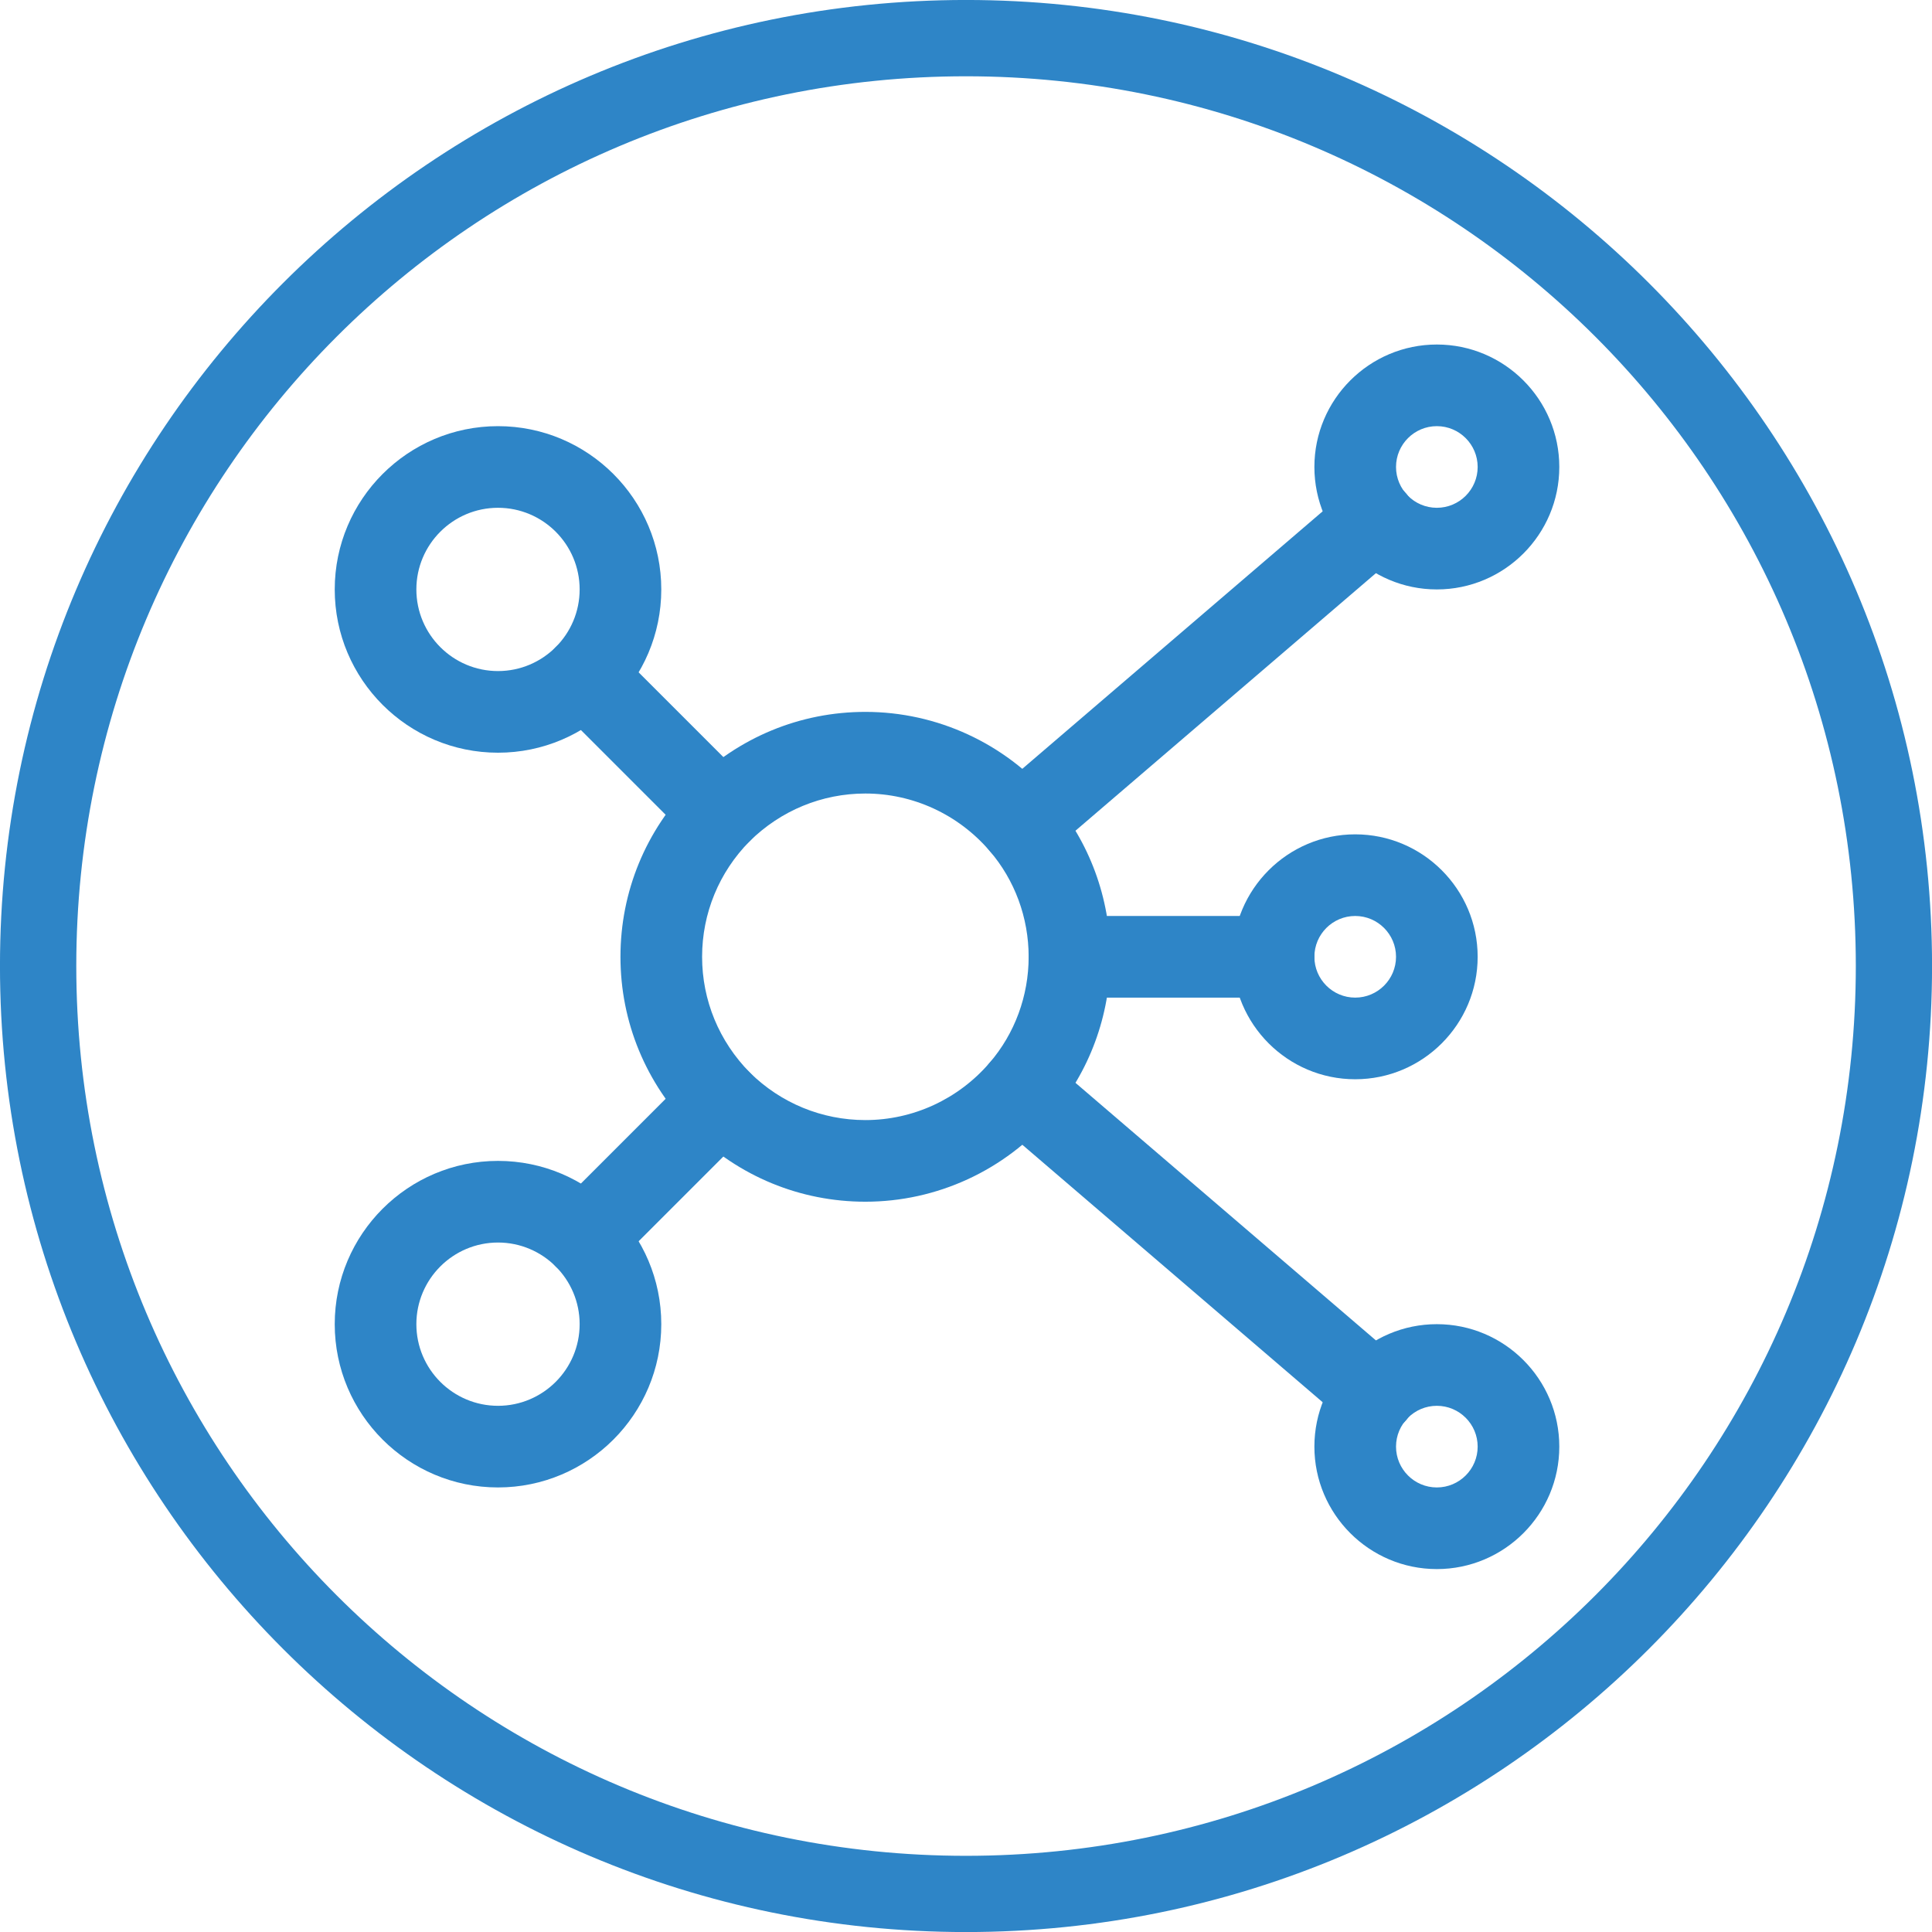 <?xml version="1.0" encoding="UTF-8" standalone="no"?>
<svg
   xmlns:dc="http://purl.org/dc/elements/1.1/"
   xmlns:cc="http://creativecommons.org/ns#"
   xmlns:rdf="http://www.w3.org/1999/02/22-rdf-syntax-ns#"
   xmlns:svg="http://www.w3.org/2000/svg"
   xmlns="http://www.w3.org/2000/svg"
   xmlns:sodipodi="http://sodipodi.sourceforge.net/DTD/sodipodi-0.dtd"
   xmlns:inkscape="http://www.inkscape.org/namespaces/inkscape"
   width="100"
   height="100"
   viewBox="0 0 26.458 26.458"
   version="1.1"
   id="svg8"
   inkscape:version="1.0.1 (3bc2e813f5, 2020-09-07)"
   sodipodi:docname="connection.svg">
  <defs
     id="defs2">
    <style
       id="style899">.cls-1,.cls-2{fill:none;stroke:#0832ff;stroke-linecap:round;stroke-linejoin:round;}.cls-1{stroke-width:2px;}.cls-3{fill:#0832ff;}</style>
  </defs>
  <sodipodi:namedview
     id="base"
     pagecolor="#ffffff"
     bordercolor="#666666"
     borderopacity="1.0"
     inkscape:pageopacity="0.0"
     inkscape:pageshadow="2"
     inkscape:zoom="1.979899"
     inkscape:cx="26.469683"
     inkscape:cy="39.412909"
     inkscape:document-units="mm"
     inkscape:current-layer="layer1"
     inkscape:document-rotation="0"
     showgrid="false"
     units="px"
     inkscape:window-width="1920"
     inkscape:window-height="1017"
     inkscape:window-x="1072"
     inkscape:window-y="554"
     inkscape:window-maximized="1" />
  <g
     inkscape:label="Layer 1"
     inkscape:groupmode="layer"
     id="layer1">
    <g
       id="g972"
       style="opacity:1"
       transform="translate(-3.2533333e-4,-3.2533333e-4)">
      <path
         style="color:#000000;font-style:normal;font-variant:normal;font-weight:normal;font-stretch:normal;font-size:medium;line-height:normal;font-family:sans-serif;font-variant-ligatures:normal;font-variant-position:normal;font-variant-caps:normal;font-variant-numeric:normal;font-variant-alternates:normal;font-variant-east-asian:normal;font-feature-settings:normal;font-variation-settings:normal;text-indent:0;text-align:start;text-decoration:none;text-decoration-line:none;text-decoration-style:solid;text-decoration-color:#000000;letter-spacing:normal;word-spacing:normal;text-transform:none;writing-mode:lr-tb;direction:ltr;text-orientation:mixed;dominant-baseline:auto;baseline-shift:baseline;text-anchor:start;white-space:normal;shape-padding:0;shape-margin:0;inline-size:0;clip-rule:nonzero;display:inline;overflow:visible;visibility:visible;isolation:auto;mix-blend-mode:normal;color-interpolation:sRGB;color-interpolation-filters:linearRGB;solid-color:#000000;solid-opacity:1;vector-effect:none;fill:#2e85c7;fill-opacity:1;fill-rule:nonzero;stroke:none;stroke-width:1.044;stroke-linecap:round;stroke-linejoin:round;stroke-miterlimit:4;stroke-dasharray:none;stroke-dashoffset:0;stroke-opacity:1;paint-order:stroke markers fill;color-rendering:auto;image-rendering:auto;shape-rendering:auto;text-rendering:auto;enable-background:accumulate;stop-color:#000000;stop-opacity:1"
         d="M 13.229,0 C 5.928,0 5.7448675e-7,5.928 0,13.229 c 0,7.3 5.928,13.23 13.229,13.23 7.3,0 13.23,-5.93 13.23,-13.23 C 26.459,5.928 20.529,0 13.229,0 Z m 0,1.045 c 6.736,0 12.186,5.448 12.186,12.184 0,6.736 -5.45,12.186 -12.186,12.186 -6.736,0 -12.184,-5.45 -12.184,-12.186 5e-7,-6.736 5.448,-12.184 12.184,-12.184 z"
         id="path974" />
    </g>
    <g
       id="g968"
       transform="matrix(0.559,0,0,0.559,4.025,4.159)"
       style="fill:#2e85c7;fill-opacity:1">
      <g
         id="Layer_2"
         style="fill:#2e85c7;fill-opacity:1" />
      <g
         id="Layer_3"
         style="fill:#2e85c7;fill-opacity:1" />
      <g
         id="Layer_4"
         style="fill:#2e85c7;fill-opacity:1" />
      <g
         id="Layer_5"
         style="fill:#2e85c7;fill-opacity:1" />
      <g
         id="Layer_6"
         style="fill:#2e85c7;fill-opacity:1" />
      <g
         id="Layer_7"
         style="fill:#2e85c7;fill-opacity:1" />
      <g
         id="Layer_8"
         style="fill:#2e85c7;fill-opacity:1" />
      <g
         id="Layer_9"
         style="fill:#2e85c7;fill-opacity:1" />
      <g
         id="Layer_10"
         style="fill:#2e85c7;fill-opacity:1" />
      <g
         id="Layer_11"
         style="fill:#2e85c7;fill-opacity:1" />
      <g
         id="Layer_12"
         style="fill:#2e85c7;fill-opacity:1" />
      <g
         id="Layer_13"
         style="fill:#2e85c7;fill-opacity:1" />
      <g
         id="Layer_14"
         style="fill:#2e85c7;fill-opacity:1" />
      <g
         id="Layer_15"
         style="fill:#2e85c7;fill-opacity:1" />
      <g
         id="Layer_16"
         style="fill:#2e85c7;fill-opacity:1" />
      <g
         id="Layer_17"
         style="fill:#2e85c7;fill-opacity:1" />
      <g
         id="Layer_18"
         style="fill:#2e85c7;fill-opacity:1" />
      <g
         id="Layer_19"
         style="fill:#2e85c7;fill-opacity:1" />
      <g
         id="Layer_20"
         style="fill:#2e85c7;fill-opacity:1" />
      <g
         id="Layer_21"
         style="fill:#2e85c7;fill-opacity:1" />
      <g
         id="Layer_22"
         style="fill:#2e85c7;fill-opacity:1" />
      <g
         id="Layer_23"
         style="fill:#2e85c7;fill-opacity:1" />
      <g
         id="Layer_24"
         style="fill:#2e85c7;fill-opacity:1">
        <g
           id="g868"
           style="fill:#2e85c7;fill-opacity:1">
          <path
             d="m 17.8,13.75 c -0.281,0 -0.561,-0.119 -0.759,-0.349 -0.36,-0.419 -0.311,-1.051 0.108,-1.41 l 8.69,-7.45 c 0.419,-0.358 1.051,-0.31 1.409,0.108 0.36,0.419 0.311,1.051 -0.108,1.41 l -8.69,7.45 C 18.262,13.671 18.03,13.75 17.8,13.75 Z"
             fill="#00acba"
             id="path866"
             style="fill:#2e85c7;fill-opacity:1" />
        </g>
        <g
           id="g872"
           style="fill:#2e85c7;fill-opacity:1">
          <path
             d="m 26.49,27.7 c -0.231,0 -0.462,-0.079 -0.65,-0.241 l -8.69,-7.45 c -0.42,-0.359 -0.468,-0.991 -0.108,-1.41 0.359,-0.419 0.991,-0.467 1.409,-0.108 l 8.69,7.45 c 0.42,0.359 0.469,0.991 0.108,1.41 -0.197,0.23 -0.477,0.349 -0.759,0.349 z"
             fill="#00acba"
             id="path870"
             style="fill:#2e85c7;fill-opacity:1" />
        </g>
        <g
           id="g876"
           style="fill:#2e85c7;fill-opacity:1">
          <path
             d="m 7.12,23.88 c -0.256,0 -0.512,-0.098 -0.707,-0.293 -0.391,-0.391 -0.391,-1.023 0,-1.414 L 9.753,18.833 c 0.391,-0.391 1.023,-0.391 1.414,0 0.391,0.391 0.391,1.023 0,1.414 l -3.34,3.34 c -0.195,0.195 -0.451,0.293 -0.707,0.293 z"
             fill="#00acba"
             id="path874"
             style="fill:#2e85c7;fill-opacity:1" />
        </g>
        <g
           id="g880"
           style="fill:#2e85c7;fill-opacity:1">
          <path
             d="m 10.46,13.46 c -0.256,0 -0.512,-0.098 -0.707,-0.293 L 6.413,9.827 c -0.391,-0.391 -0.391,-1.023 0,-1.414 0.391,-0.391 1.023,-0.391 1.414,0 l 3.34,3.34 c 0.391,0.391 0.391,1.023 0,1.414 -0.195,0.195 -0.451,0.293 -0.707,0.293 z"
             fill="#00acba"
             id="path878"
             style="fill:#2e85c7;fill-opacity:1" />
        </g>
        <g
           id="g884"
           style="fill:#2e85c7;fill-opacity:1">
          <path
             d="m 24,17 h -5 c -0.553,0 -1,-0.448 -1,-1 0,-0.552 0.447,-1 1,-1 h 5 c 0.553,0 1,0.448 1,1 0,0.552 -0.447,1 -1,1 z"
             fill="#00acba"
             id="path882"
             style="fill:#2e85c7;fill-opacity:1" />
        </g>
        <g
           id="g888"
           style="fill:#2e85c7;fill-opacity:1">
          <path
             d="M 14,22 C 12.404,22 10.898,21.379 9.757,20.251 8.621,19.102 8,17.596 8,16 8,14.404 8.621,12.898 9.749,11.757 10.898,10.621 12.404,10 14,10 c 1.75,0 3.411,0.765 4.558,2.098 C 19.487,13.176 20,14.562 20,16 20,17.438 19.487,18.824 18.558,19.903 17.411,21.235 15.75,22 14,22 Z m 0,-10 c -1.065,0 -2.073,0.416 -2.837,1.171 C 10.416,13.927 10,14.935 10,16 c 0,1.065 0.416,2.073 1.171,2.837 C 11.927,19.584 12.935,20 14,20 15.167,20 16.275,19.489 17.042,18.598 17.66,17.881 18,16.959 18,16 18,15.041 17.66,14.119 17.042,13.403 16.275,12.511 15.167,12 14,12 Z"
             fill="#0181b0"
             id="path886"
             style="fill:#2e85c7;fill-opacity:1" />
        </g>
        <g
           id="g892"
           style="fill:#2e85c7;fill-opacity:1">
          <path
             d="M 5,11 C 2.794,11 1,9.206 1,7 1,4.794 2.794,3 5,3 7.206,3 9,4.794 9,7 9,9.206 7.206,11 5,11 Z M 5,5 C 3.897,5 3,5.897 3,7 3,8.103 3.897,9 5,9 6.103,9 7,8.103 7,7 7,5.897 6.103,5 5,5 Z"
             fill="#f5d803"
             id="path890"
             style="fill:#2e85c7;fill-opacity:1" />
        </g>
        <g
           id="g896"
           style="fill:#2e85c7;fill-opacity:1">
          <path
             d="m 28,7 c -1.654,0 -3,-1.346 -3,-3 0,-1.654 1.346,-3 3,-3 1.654,0 3,1.346 3,3 0,1.654 -1.346,3 -3,3 z m 0,-4 c -0.552,0 -1,0.449 -1,1 0,0.551 0.448,1 1,1 0.552,0 1,-0.449 1,-1 0,-0.551 -0.448,-1 -1,-1 z"
             fill="#f5d803"
             id="path894"
             style="fill:#2e85c7;fill-opacity:1" />
        </g>
        <g
           id="g900"
           style="fill:#2e85c7;fill-opacity:1">
          <path
             d="m 26,19 c -1.654,0 -3,-1.346 -3,-3 0,-1.654 1.346,-3 3,-3 1.654,0 3,1.346 3,3 0,1.654 -1.346,3 -3,3 z m 0,-4 c -0.552,0 -1,0.449 -1,1 0,0.551 0.448,1 1,1 0.552,0 1,-0.449 1,-1 0,-0.551 -0.448,-1 -1,-1 z"
             fill="#f5d803"
             id="path898"
             style="fill:#2e85c7;fill-opacity:1" />
        </g>
        <g
           id="g904"
           style="fill:#2e85c7;fill-opacity:1">
          <path
             d="m 28,31 c -1.654,0 -3,-1.346 -3,-3 0,-1.654 1.346,-3 3,-3 1.654,0 3,1.346 3,3 0,1.654 -1.346,3 -3,3 z m 0,-4 c -0.552,0 -1,0.449 -1,1 0,0.551 0.448,1 1,1 0.552,0 1,-0.449 1,-1 0,-0.551 -0.448,-1 -1,-1 z"
             fill="#f5d803"
             id="path902"
             style="fill:#2e85c7;fill-opacity:1" />
        </g>
        <g
           id="g908"
           style="fill:#2e85c7;fill-opacity:1">
          <path
             d="m 5,29 c -2.206,0 -4,-1.794 -4,-4 0,-2.206 1.794,-4 4,-4 2.206,0 4,1.794 4,4 0,2.206 -1.794,4 -4,4 z m 0,-6 c -1.103,0 -2,0.897 -2,2 0,1.103 0.897,2 2,2 1.103,0 2,-0.897 2,-2 0,-1.103 -0.897,-2 -2,-2 z"
             fill="#f5d803"
             id="path906"
             style="fill:#2e85c7;fill-opacity:1" />
        </g>
      </g>
      <g
         id="Layer_25"
         style="fill:#2e85c7;fill-opacity:1" />
      <g
         id="Layer_26"
         style="fill:#2e85c7;fill-opacity:1" />
    </g>
  </g>
</svg>
